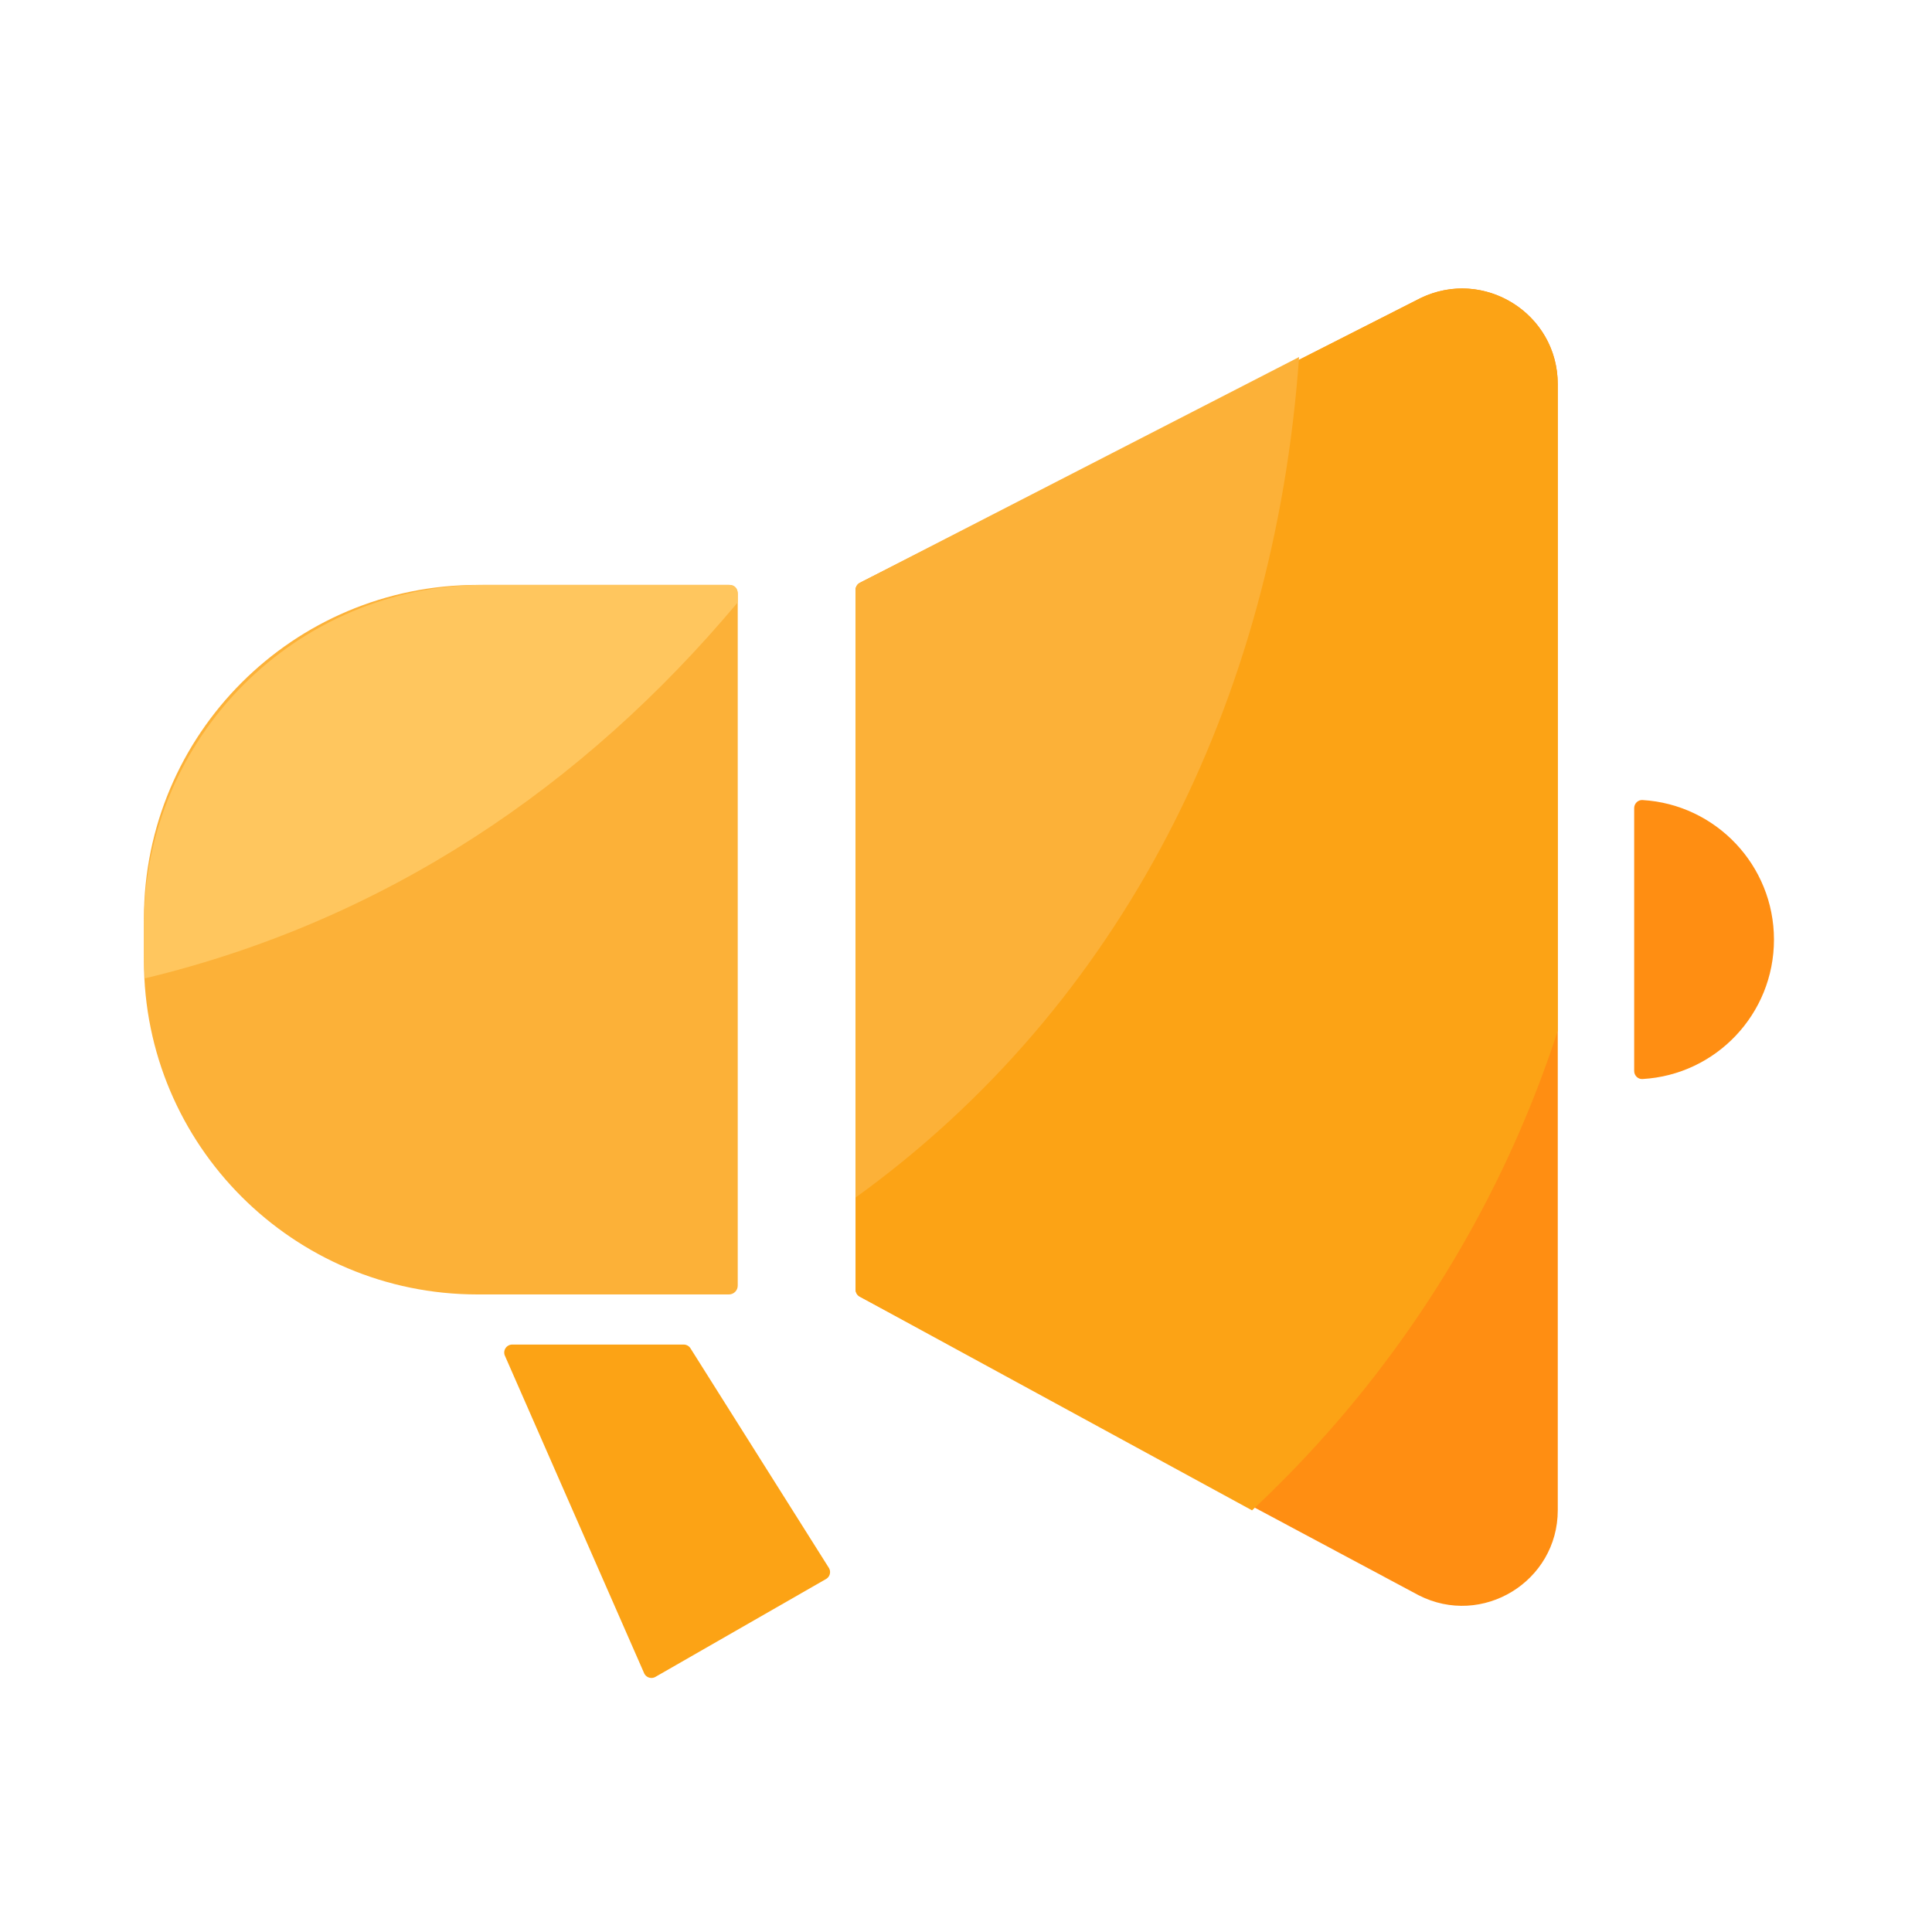 <svg viewBox="0 0 1024 1024" version="1.1" xmlns="http://www.w3.org/2000/svg"><path d="M253.082 686.08h133.274c2.56 0 4.659-2.099 4.659-4.659V314.675c0-2.56-2.099-4.659-4.659-4.659H253.082c-97.638 0-176.794 79.155-176.794 176.794v22.528c0 97.587 79.155 176.742 176.794 176.742z" fill="#FCB138" ></path><path d="M455.782 687.258l296.141 158.259c33.69 17.203 73.728-7.27 73.728-45.107V203.622c0-37.427-39.168-61.901-72.806-45.568l-296.96 150.835c-1.434 0.717-2.355 2.202-2.355 3.789v370.842c-0.051 1.536 0.819 3.021 2.253 3.738zM940.237 498.022c0-39.424-30.822-71.68-69.683-73.984-2.406-0.154-4.403 1.894-4.403 4.25v139.366c0 2.406 1.997 4.403 4.403 4.25 38.861-2.202 69.683-34.406 69.683-73.882z" fill="#FF8E12" ></path><path d="M271.462 712.653h90.931c1.434 0 2.816 0.768 3.584 1.997L439.296 830.976c1.28 2.048 0.614 4.71-1.485 5.939l-90.419 51.866a4.25 4.25 0 0 1-5.99-1.946l-73.779-168.243a4.224 4.224 0 0 1 3.84-5.939zM825.6 203.622c0-37.427-39.168-61.901-72.806-45.568l-296.96 150.835c-1.434 0.717-2.355 2.202-2.355 3.789v370.842c0 1.587 0.87 3.021 2.304 3.789l207.821 113.203c73.677-68.864 130.099-155.955 161.997-254.106V203.622z" fill="#FCA315" ></path><path d="M688.538 189.235L455.834 308.838c-1.434 0.717-2.355 2.202-2.355 3.789v322.099c140.595-101.478 222.003-262.144 235.059-445.491z" fill="#FCB138" ></path><path d="M390.963 319.334v-5.274c0-2.253-1.792-4.045-4.045-4.045H256.717c-99.635 0-180.429 80.794-180.429 180.429v15.206c0 4.352 0.205 8.602 0.512 12.902 127.59-30.669 232.55-101.837 314.163-199.219z" fill="#FFC65E" ></path></svg>